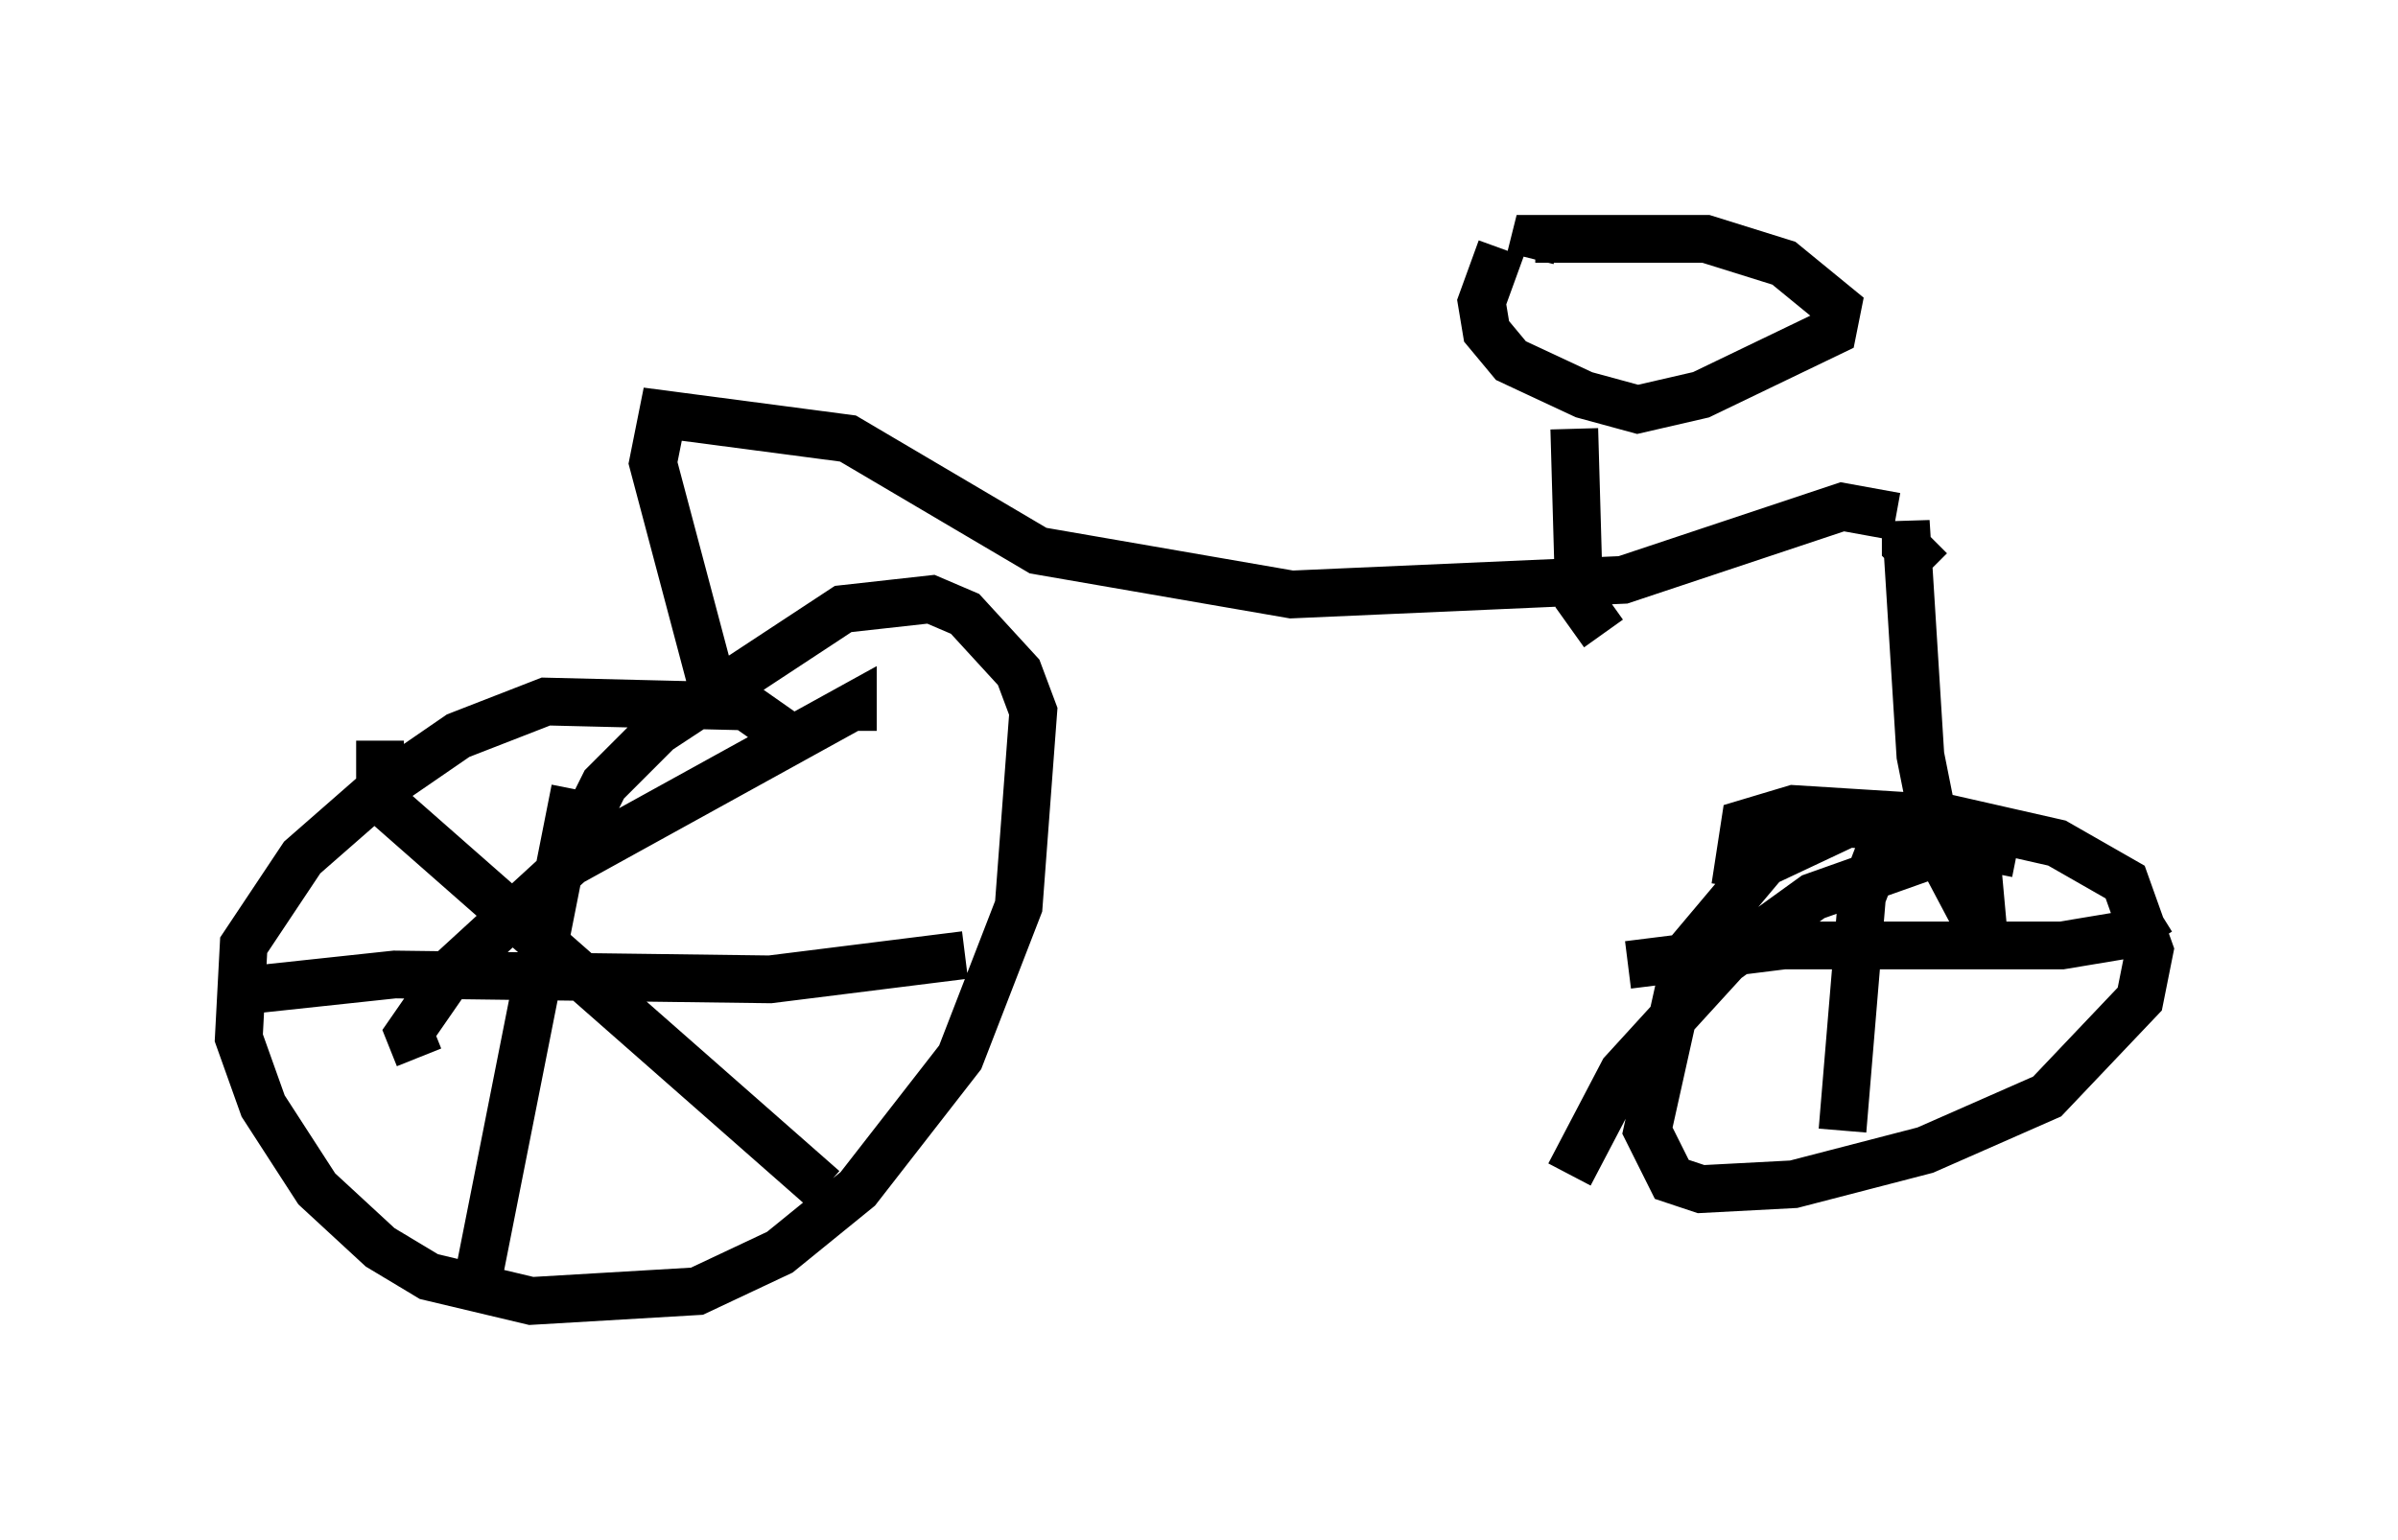 <?xml version="1.0" encoding="utf-8" ?>
<svg baseProfile="full" height="32.254" version="1.1" width="50.221" xmlns="http://www.w3.org/2000/svg" xmlns:ev="http://www.w3.org/2001/xml-events" xmlns:xlink="http://www.w3.org/1999/xlink"><defs /><rect fill="white" height="32.254" width="50.221" x="0" y="0" /><path d="M16.74, 16.127 m-0.102, -0.613 l-1.021, -0.715 -4.185, -0.102 l-1.838, 0.715 -1.633, 1.123 l-1.633, 1.429 -1.225, 1.838 l-0.102, 1.94 0.51, 1.429 l1.123, 1.735 1.327, 1.225 l1.021, 0.613 2.144, 0.51 l3.471, -0.204 1.735, -0.817 l1.633, -1.327 2.144, -2.756 l1.225, -3.165 0.306, -4.083 l-0.306, -0.817 -1.123, -1.225 l-0.715, -0.306 -1.838, 0.204 l-3.879, 2.552 -1.123, 1.123 l-0.51, 1.021 m-0.102, -0.919 l-2.042, 10.311 m-4.594, -6.125 l2.858, -0.306 7.861, 0.102 l4.083, -0.51 m-2.348, -4.696 l0.0, -0.51 -5.921, 3.267 l-2.45, 2.246 -0.919, 1.327 l0.204, 0.51 m-0.817, -6.635 l0.0, 1.225 9.29, 8.167 m-2.246, -10.208 l-1.327, -5.002 0.204, -1.021 l3.879, 0.51 3.981, 2.348 l5.308, 0.919 6.942, -0.306 l4.594, -1.531 1.123, 0.204 m-6.125, 2.45 l-0.51, -0.715 -0.102, -3.573 m-1.531, -3.777 l-0.408, 1.123 0.102, 0.613 l0.51, 0.613 1.531, 0.715 l1.123, 0.306 1.327, -0.306 l2.756, -1.327 0.102, -0.51 l-1.123, -0.919 -1.633, -0.51 l-3.573, 0.0 -0.102, 0.408 m8.371, 6.533 l-0.51, -0.51 0.0, -0.51 l0.306, 4.9 0.408, 2.042 l0.919, 1.735 -0.102, -1.123 l-1.123, -1.123 -1.633, -0.102 l-1.735, 0.817 -1.633, 1.94 l-0.817, 3.675 0.51, 1.021 l0.613, 0.204 1.94, -0.102 l2.756, -0.715 2.552, -1.123 l1.94, -2.042 0.204, -1.021 l-0.51, -1.429 -1.429, -0.817 l-2.246, -0.51 -3.267, -0.204 l-1.021, 0.306 -0.204, 1.327 m3.165, -1.123 l-0.51, 1.327 -0.408, 4.9 m-4.492, -3.471 l3.267, -0.408 5.819, 0.0 l1.225, -0.204 0.817, -0.51 m-3.573, -0.817 l0.102, -0.51 -0.613, -0.102 l-3.165, 1.123 -1.838, 1.327 l-2.144, 2.348 -1.123, 2.144 m1.429, -6.125 " fill="none" stroke="black" stroke-width="1" /></svg>